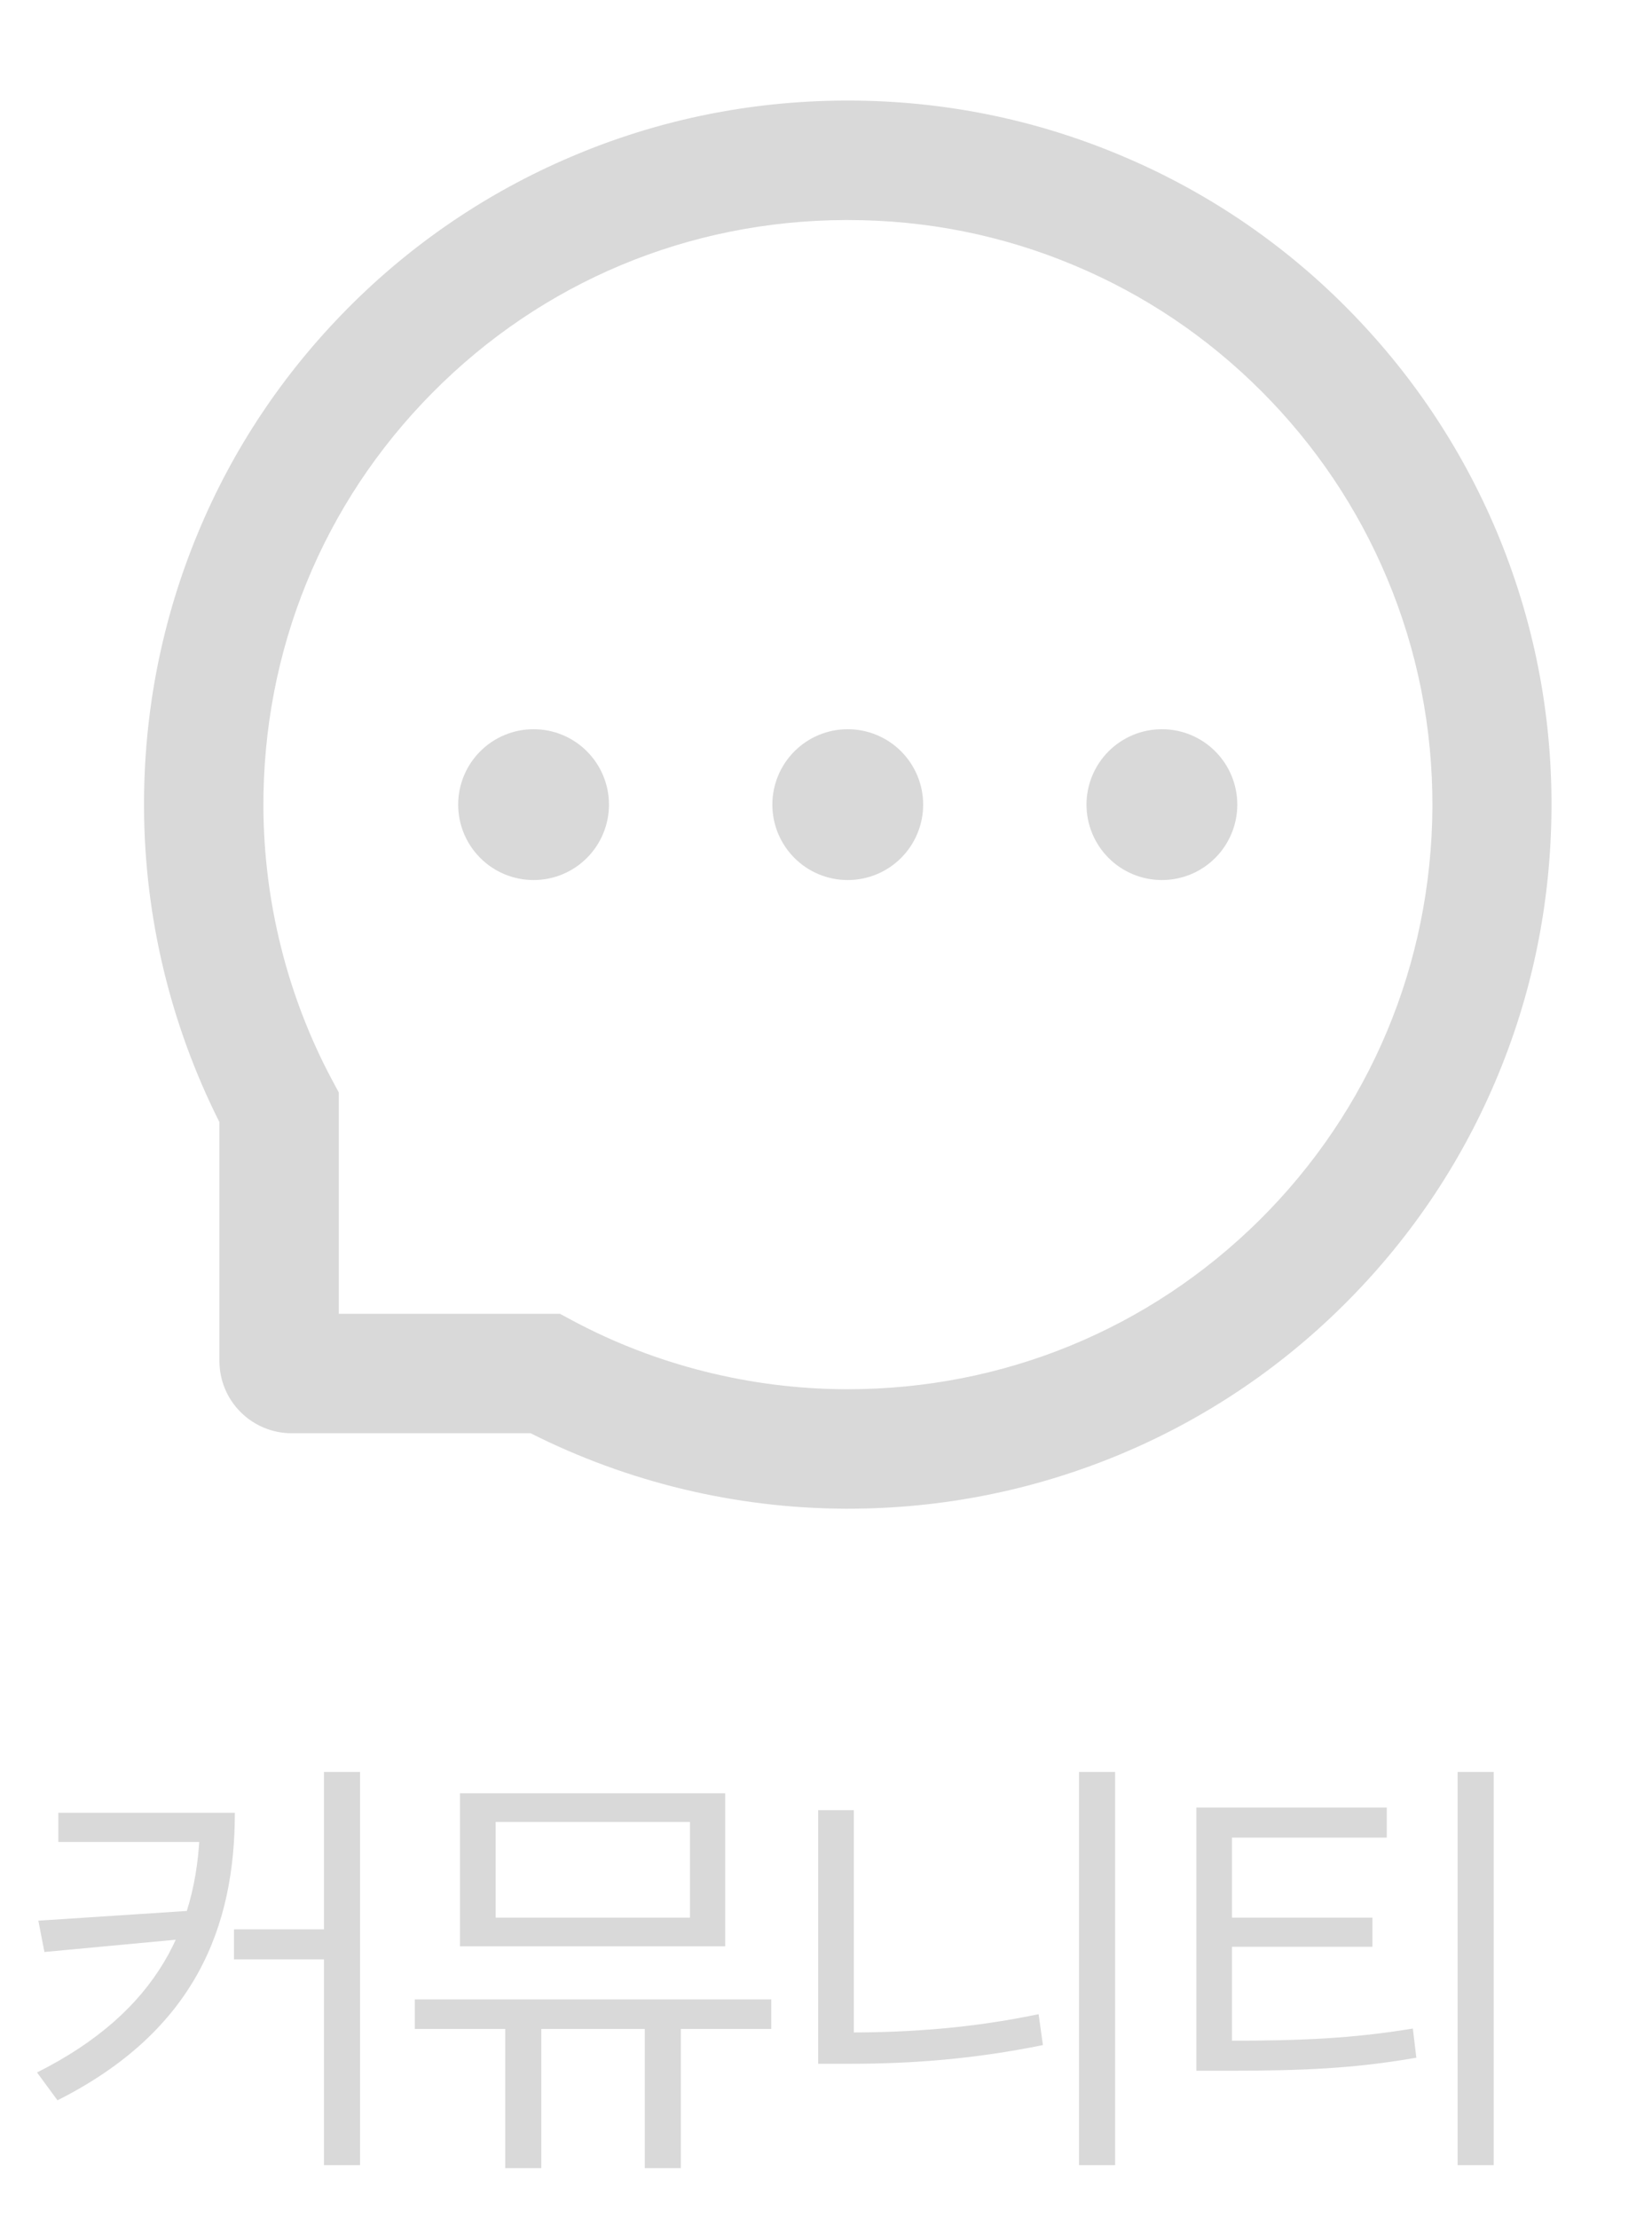 <svg width="38" height="51" viewBox="0 0 38 51" fill="none" xmlns="http://www.w3.org/2000/svg">
<path d="M17.766 18.5C17.766 18.96 17.949 19.401 18.274 19.726C18.599 20.052 19.04 20.234 19.5 20.234C19.96 20.234 20.401 20.052 20.727 19.726C21.052 19.401 21.235 18.96 21.235 18.5C21.235 18.04 21.052 17.599 20.727 17.274C20.401 16.948 19.96 16.766 19.5 16.766C19.04 16.766 18.599 16.948 18.274 17.274C17.949 17.599 17.766 18.04 17.766 18.5ZM24.992 18.5C24.992 18.96 25.175 19.401 25.5 19.726C25.826 20.052 26.267 20.234 26.727 20.234C27.187 20.234 27.628 20.052 27.953 19.726C28.278 19.401 28.461 18.96 28.461 18.5C28.461 18.04 28.278 17.599 27.953 17.274C27.628 16.948 27.187 16.766 26.727 16.766C26.267 16.766 25.826 16.948 25.5 17.274C25.175 17.599 24.992 18.04 24.992 18.5ZM10.539 18.5C10.539 18.96 10.722 19.401 11.047 19.726C11.373 20.052 11.814 20.234 12.274 20.234C12.734 20.234 13.175 20.052 13.5 19.726C13.825 19.401 14.008 18.96 14.008 18.5C14.008 18.04 13.825 17.599 13.5 17.274C13.175 16.948 12.734 16.766 12.274 16.766C11.814 16.766 11.373 16.948 11.047 17.274C10.722 17.599 10.539 18.04 10.539 18.5ZM34.43 12.227C33.614 10.287 32.443 8.545 30.951 7.05C29.469 5.562 27.71 4.38 25.773 3.57C23.786 2.735 21.675 2.312 19.5 2.312H19.428C17.238 2.323 15.117 2.757 13.123 3.61C11.203 4.428 9.46 5.612 7.992 7.096C6.514 8.589 5.354 10.323 4.552 12.256C3.721 14.258 3.302 16.386 3.313 18.576C3.325 21.085 3.919 23.558 5.047 25.799V31.291C5.047 31.732 5.222 32.155 5.534 32.466C5.846 32.778 6.268 32.953 6.709 32.953H12.205C14.446 34.082 16.919 34.675 19.428 34.688H19.504C21.668 34.688 23.767 34.268 25.744 33.448C27.671 32.648 29.424 31.479 30.904 30.008C32.396 28.53 33.57 26.803 34.391 24.877C35.243 22.883 35.677 20.762 35.688 18.572C35.699 16.372 35.272 14.236 34.43 12.227ZM28.971 28.053C26.438 30.561 23.077 31.941 19.5 31.941H19.439C17.26 31.931 15.096 31.389 13.184 30.37L12.881 30.207H7.793V25.119L7.631 24.816C6.612 22.905 6.07 20.74 6.059 18.561C6.044 14.959 7.421 11.577 9.947 9.03C12.469 6.482 15.84 5.073 19.442 5.059H19.504C21.311 5.059 23.063 5.409 24.714 6.103C26.326 6.779 27.771 7.75 29.014 8.993C30.253 10.233 31.229 11.682 31.905 13.293C32.606 14.963 32.956 16.733 32.949 18.561C32.927 22.16 31.514 25.531 28.971 28.053Z" fill="#D9D9D9"/>
<path d="M4.602 41.68H5.402C5.402 44.29 4.502 46.69 1.322 48.29L0.852 47.65C3.642 46.25 4.602 44.24 4.602 41.77V41.68ZM1.342 41.68H5.102V42.35H1.342V41.68ZM4.552 43.92V44.55L1.022 44.88L0.882 44.16L4.552 43.92ZM7.452 40.74H8.282V49.78H7.452V40.74ZM5.382 44.36H7.852V45.05H5.382V44.36ZM11.621 46.19H12.451V49.85H11.621V46.19ZM14.831 46.19H15.661V49.85H14.831V46.19ZM9.541 45.97H17.741V46.65H9.541V45.97ZM10.581 41.23H16.681V44.75H10.581V41.23ZM15.871 41.89H11.401V44.09H15.871V41.89ZM24.82 40.74H25.65V49.78H24.82V40.74ZM18.82 41.62H19.64V47.22H18.82V41.62ZM18.82 46.73H19.56C20.93 46.73 22.36 46.63 23.89 46.31L23.99 47.02C22.42 47.34 20.99 47.45 19.56 47.45H18.82V46.73ZM27.519 46.92H28.239C29.929 46.92 31.109 46.87 32.499 46.64L32.579 47.31C31.159 47.56 29.959 47.61 28.239 47.61H27.519V46.92ZM27.519 41.56H31.899V42.25H28.339V47.16H27.519V41.56ZM28.139 44.09H31.569V44.76H28.139V44.09ZM33.529 40.74H34.359V49.78H33.529V40.74Z" fill="#D9D9D9"/>
</svg>
